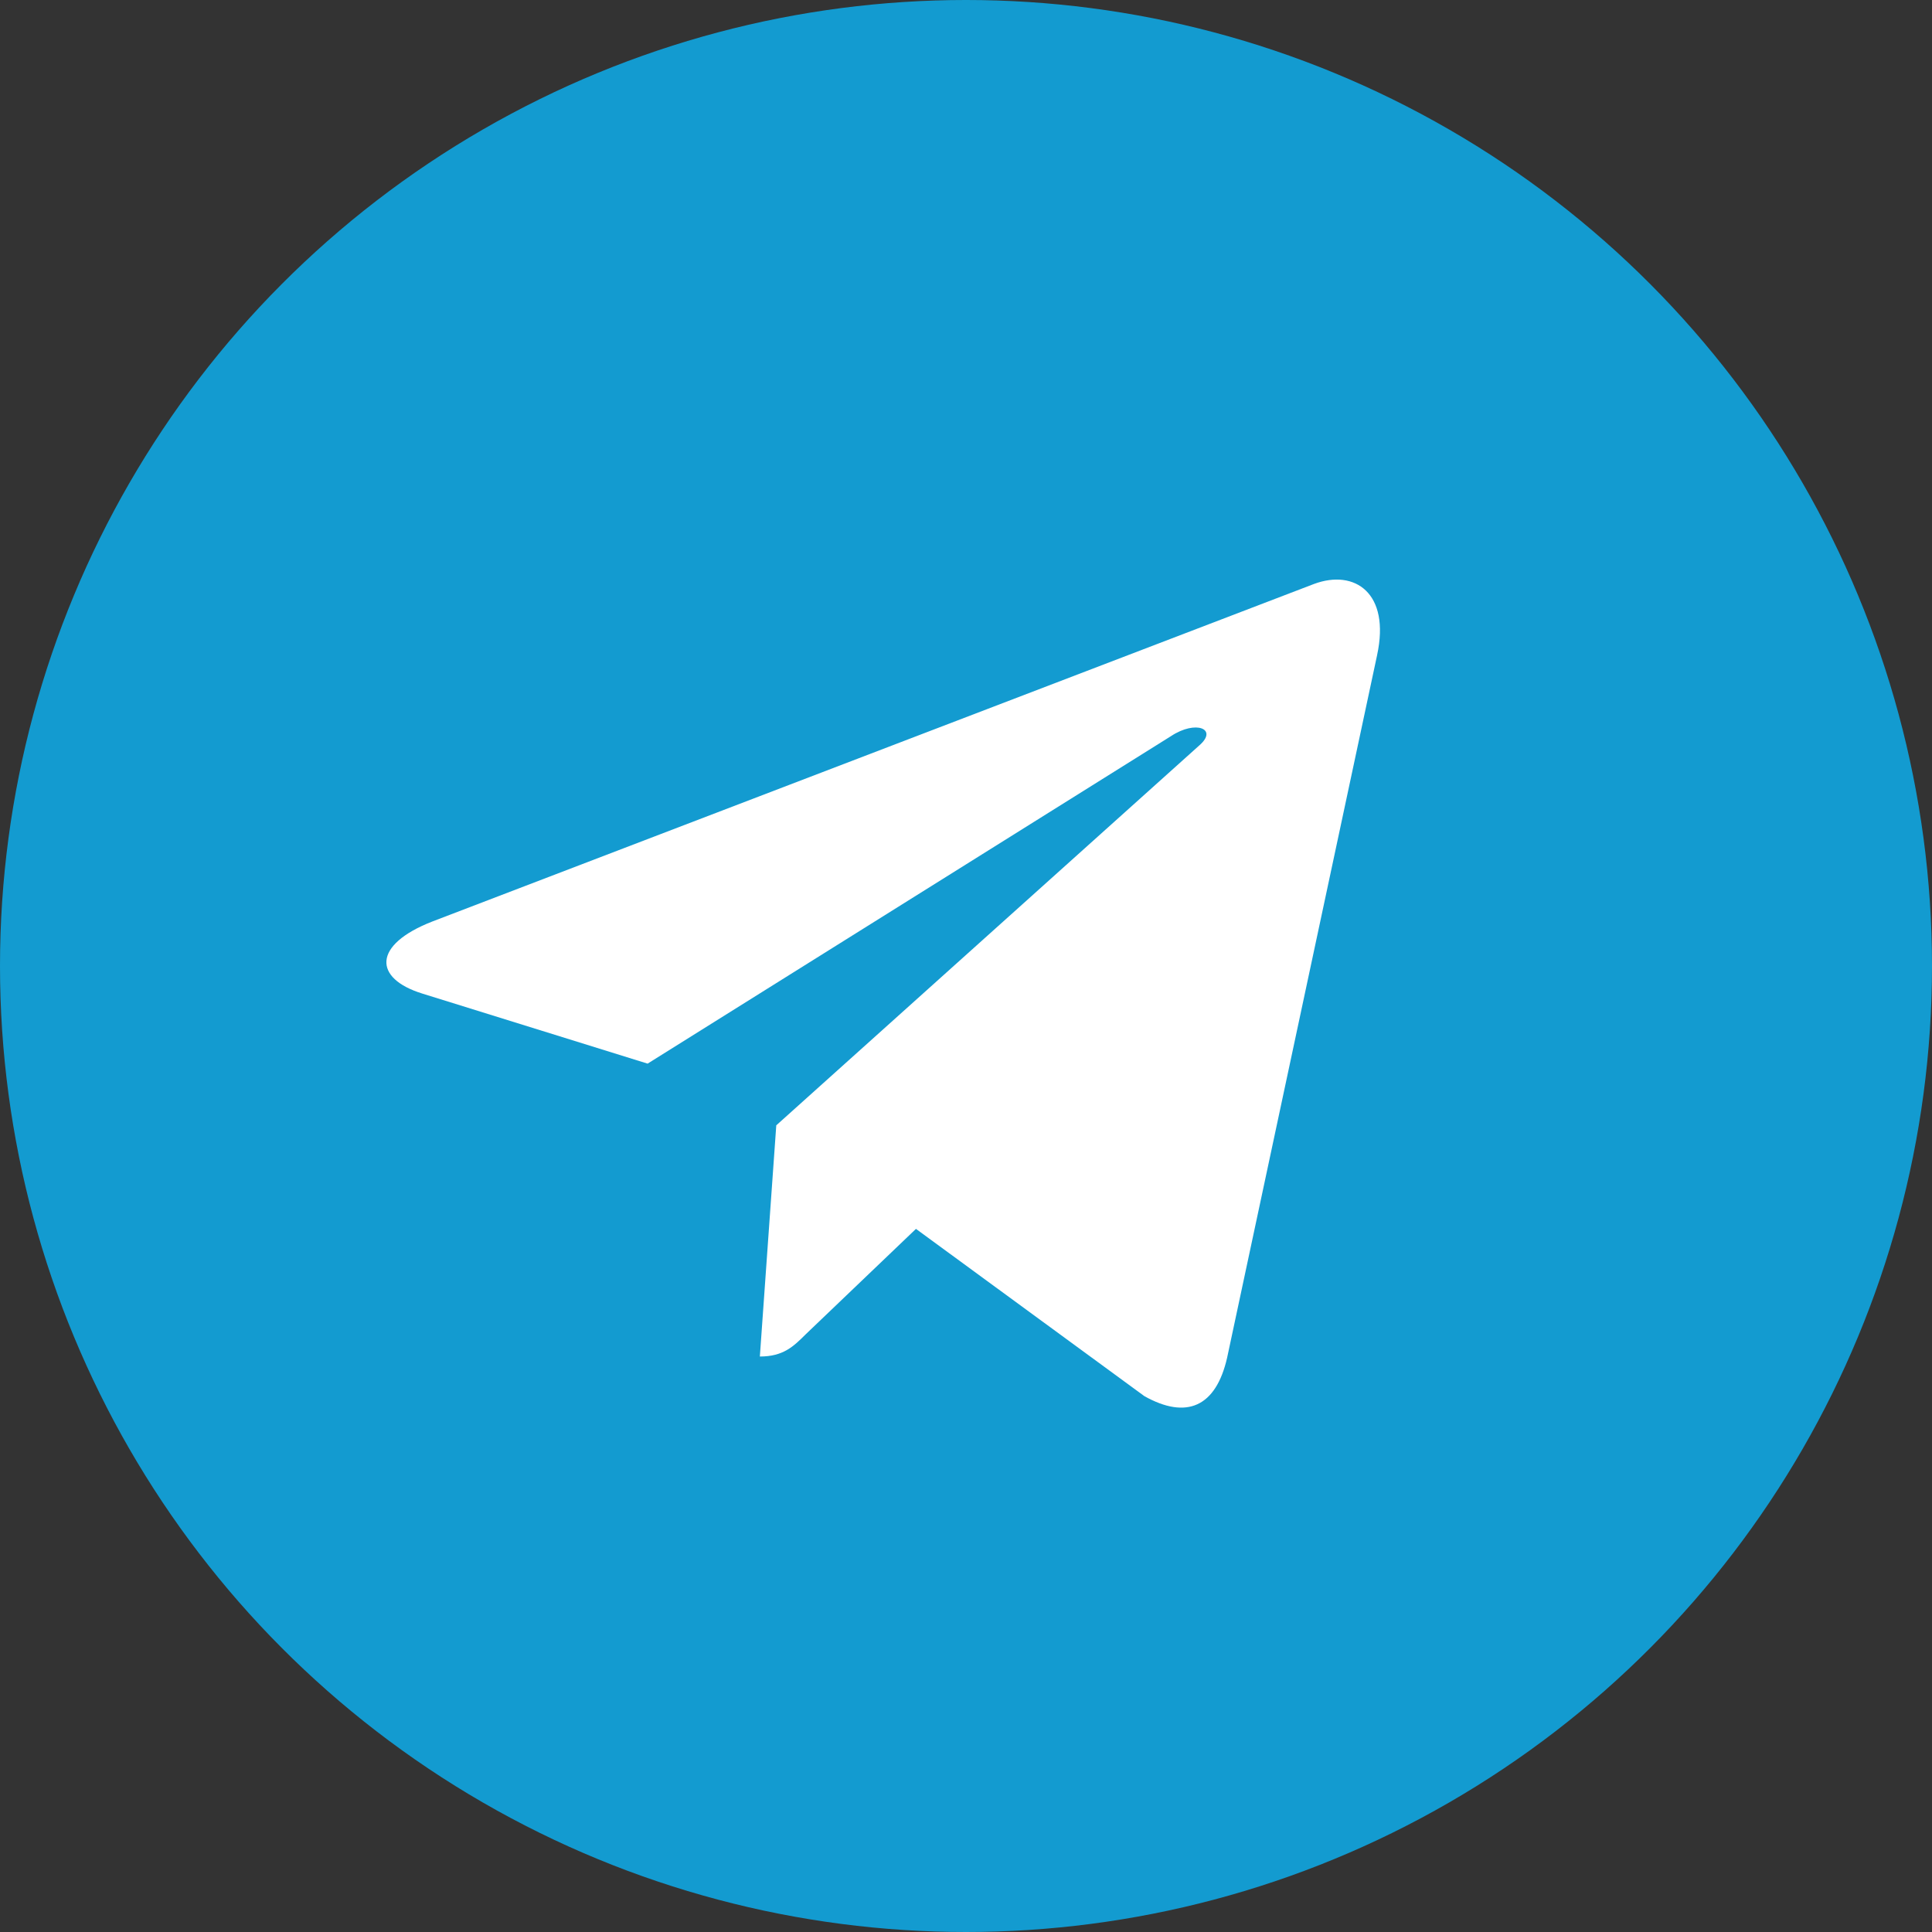 <svg width="30" height="30" viewBox="0 0 30 30" fill="none" xmlns="http://www.w3.org/2000/svg">
<rect x="0" y="0" width="30" height="30" fill="#333333" stroke="none"/>
<circle cx="15" cy="15" r="15" fill="#139BD0"/>
<g clip-path="url(#clip0)">
<path d="M12.054 17.474L11.799 21.064C12.164 21.064 12.322 20.907 12.512 20.718L14.223 19.082L17.771 21.68C18.421 22.043 18.88 21.852 19.055 21.081L21.384 10.171L21.384 10.17C21.591 9.209 21.037 8.832 20.403 9.068L6.716 14.308C5.782 14.671 5.796 15.192 6.557 15.428L10.056 16.516L18.184 11.43C18.567 11.177 18.915 11.317 18.628 11.57L12.054 17.474Z" fill="white"/>
</g>
<defs>
<clipPath id="clip0">
<rect width="15.429" height="15.429" fill="white" transform="translate(6 7.715)"/>
</clipPath>
</defs>
</svg>
